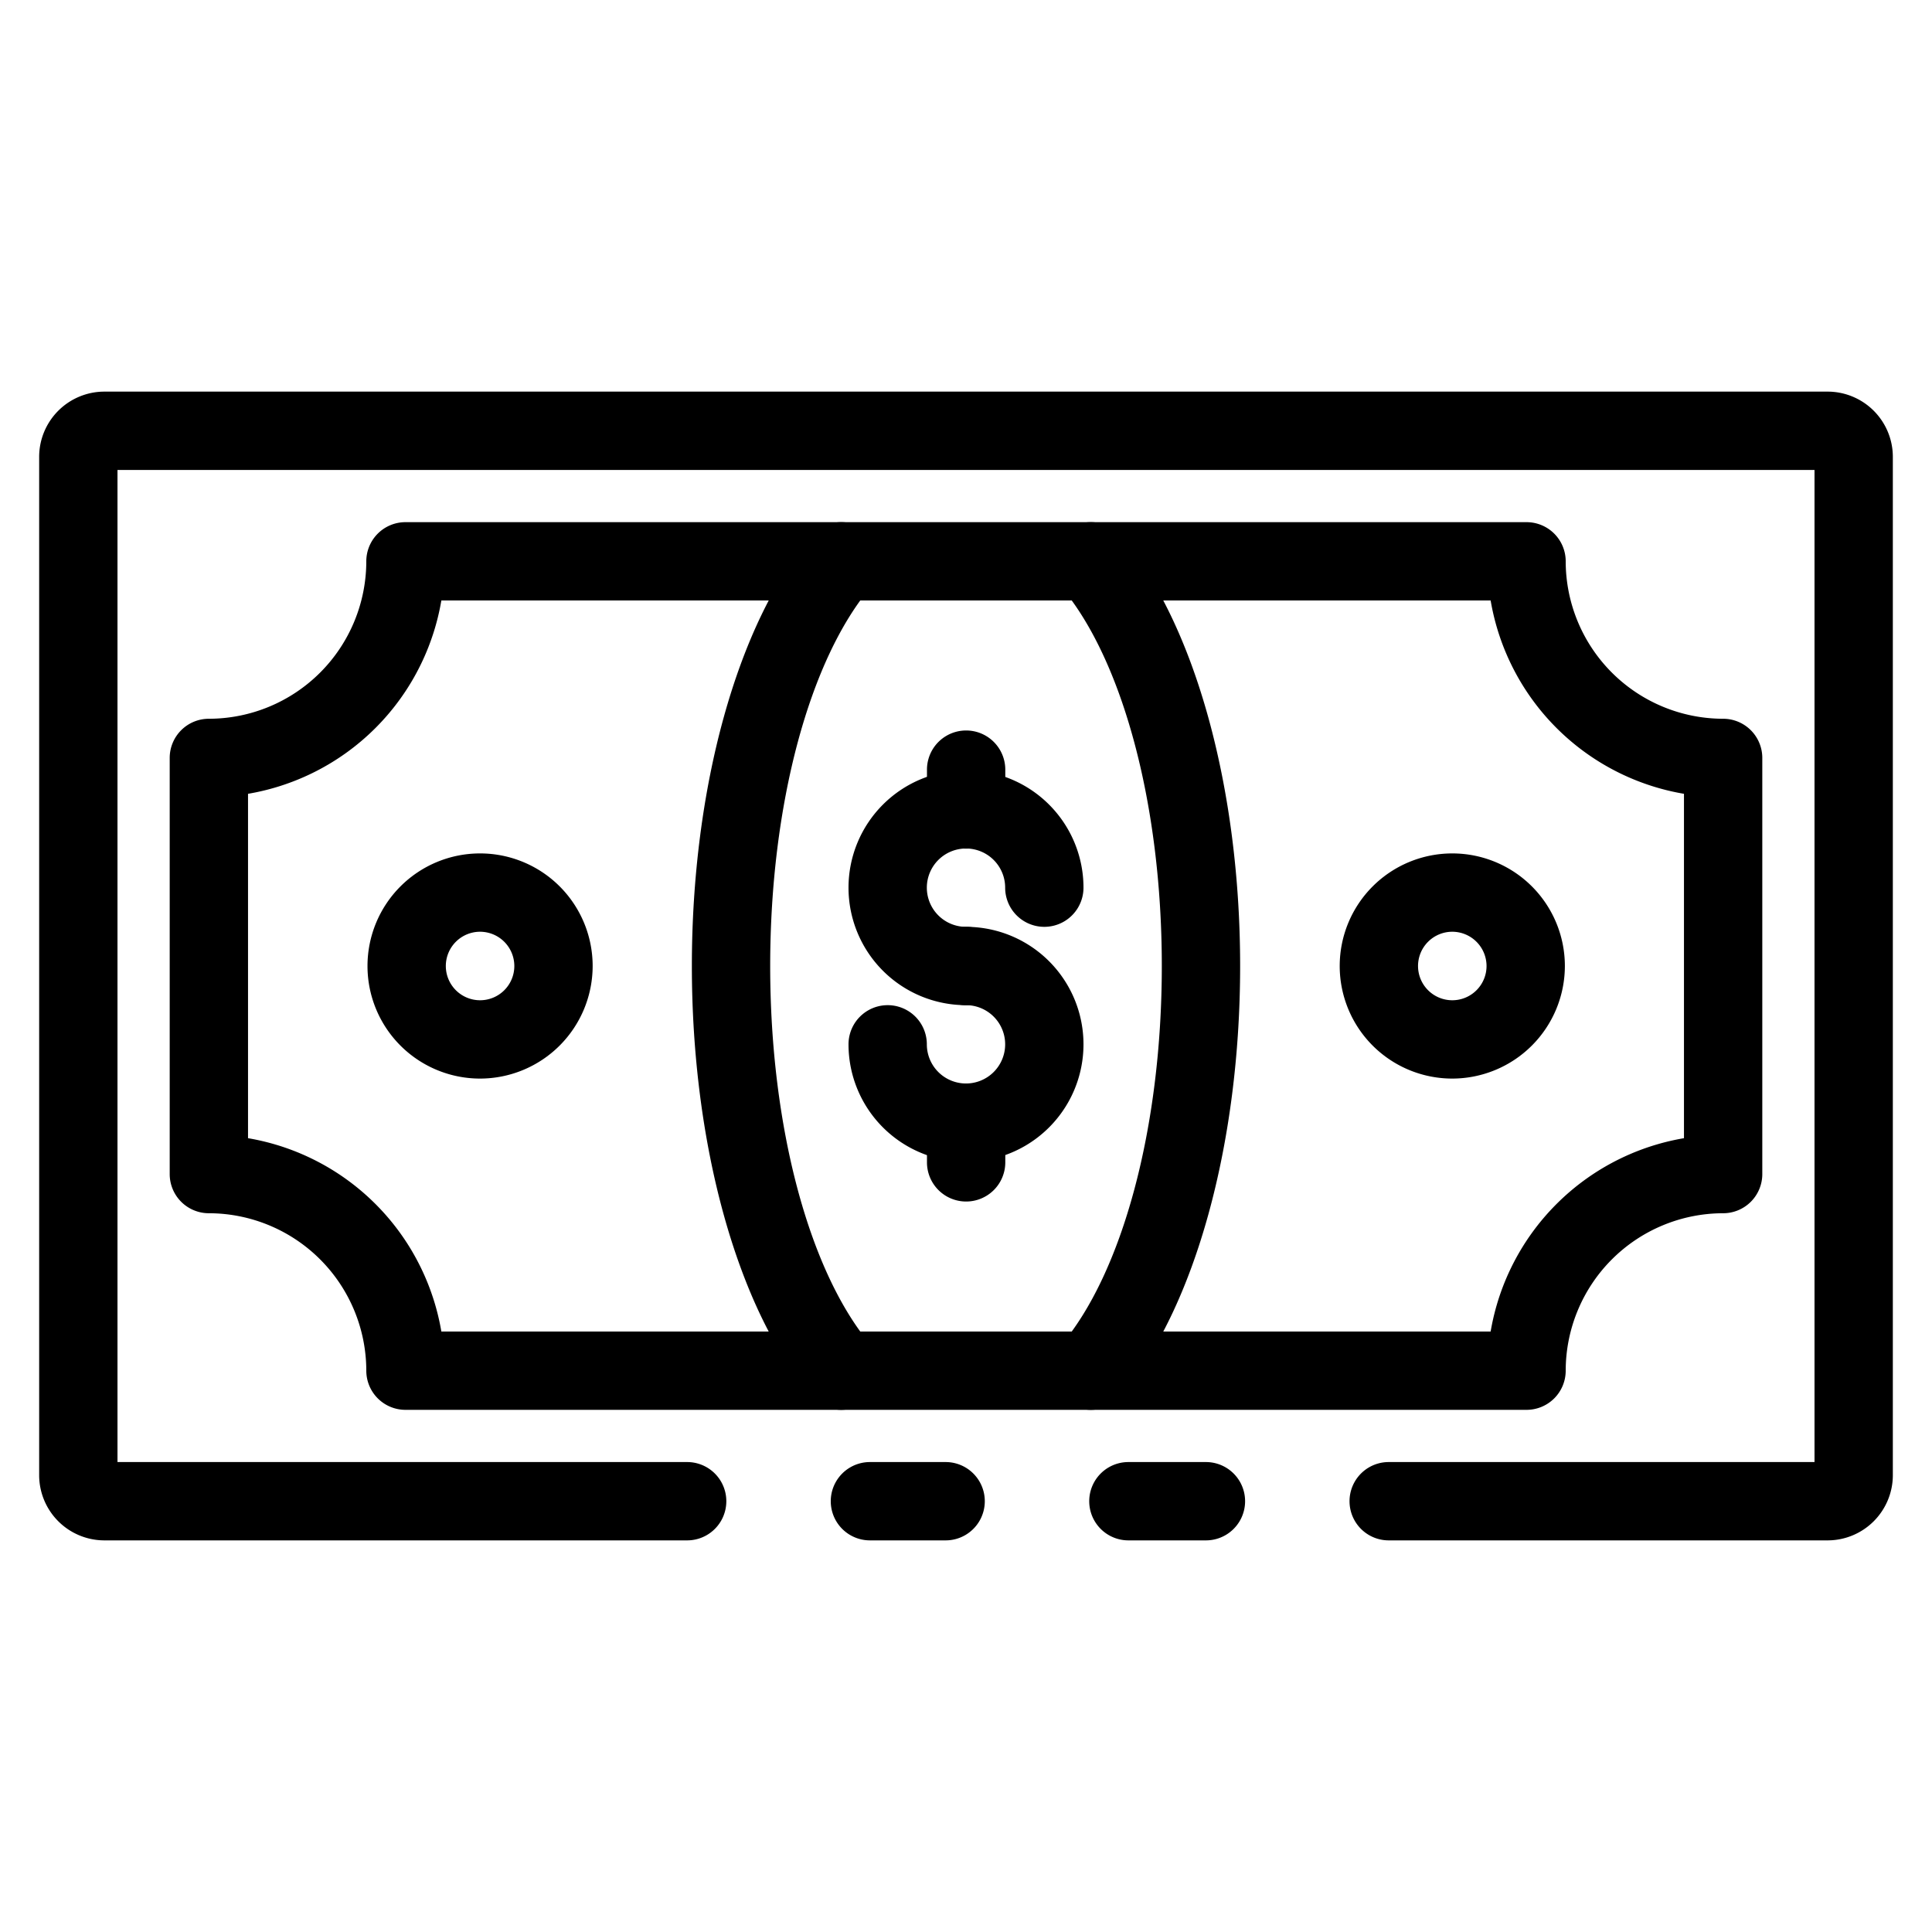 <svg xmlns="http://www.w3.org/2000/svg" id="Icons" viewBox="0 0 74 74" width="512" height="512" fill="currentColor" stroke="currentColor"><path d="M36.22,58.5h-2.9a1,1,0,1,1,0-2h2.9a1,1,0,0,1,0,2Z"/><path d="M70,58.5H53.19a1,1,0,0,1,0-2H70v-39H4v39H26.32a1,1,0,0,1,0,2H4a2,2,0,0,1-2-2v-39a2,2,0,0,1,2-2H70a2,2,0,0,1,2,2v39A2,2,0,0,1,70,58.5Z"/><path d="M46.19,58.5H43.22a1,1,0,0,1,0-2h2.97a1,1,0,0,1,0,2Z"/><path d="M58.47,53.5H15.53a1,1,0,0,1-1-1A6.537,6.537,0,0,0,8,45.97a1,1,0,0,1-1-1V29.03a1,1,0,0,1,1-1,6.537,6.537,0,0,0,6.53-6.53,1,1,0,0,1,1-1H58.47a1,1,0,0,1,1,1A6.537,6.537,0,0,0,66,28.03a1,1,0,0,1,1,1V44.97a1,1,0,0,1-1,1,6.537,6.537,0,0,0-6.53,6.53A1,1,0,0,1,58.47,53.5Zm-42-2H57.528A8.547,8.547,0,0,1,65,44.028V29.972A8.547,8.547,0,0,1,57.528,22.5H16.472A8.547,8.547,0,0,1,9,29.972V44.028A8.547,8.547,0,0,1,16.472,51.5Z"/><path d="M32.221,53.5a1,1,0,0,1-.763-.353C28.708,49.905,27,43.718,27,37s1.708-12.9,4.458-16.147a1,1,0,1,1,1.525,1.294C30.526,25.043,29,30.735,29,37s1.526,11.957,3.983,14.853a1,1,0,0,1-.762,1.647Z"/><path d="M41.779,53.5a1,1,0,0,1-.762-1.647C43.474,48.957,45,43.265,45,37s-1.526-11.957-3.983-14.853a1,1,0,1,1,1.525-1.294C45.292,24.1,47,30.282,47,37s-1.708,12.905-4.458,16.147A1,1,0,0,1,41.779,53.5Z"/><path d="M37,38a4,4,0,1,1,4-4,1,1,0,0,1-2,0,2,2,0,1,0-2,2,1,1,0,0,1,0,2Z"/><path d="M37,44a4,4,0,0,1-4-4,1,1,0,0,1,2,0,2,2,0,1,0,2-2,1,1,0,0,1,0-2,4,4,0,0,1,0,8Z"/><path d="M37.005,45.521a1,1,0,0,1-1-1V43.005a1,1,0,0,1,2,0v1.516A1,1,0,0,1,37.005,45.521Z"/><path d="M37.005,32.005a1,1,0,0,1-1-1V29.479a1,1,0,0,1,2,0v1.526A1,1,0,0,1,37.005,32.005Z"/><path d="M55.625,40.812A3.812,3.812,0,1,1,59.438,37,3.817,3.817,0,0,1,55.625,40.812Zm0-5.624A1.812,1.812,0,1,0,57.438,37,1.814,1.814,0,0,0,55.625,35.188Z"/><path d="M18.385,40.812A3.812,3.812,0,1,1,22.2,37,3.817,3.817,0,0,1,18.385,40.812Zm0-5.624A1.812,1.812,0,1,0,20.2,37,1.814,1.814,0,0,0,18.385,35.188Z"/></svg>
